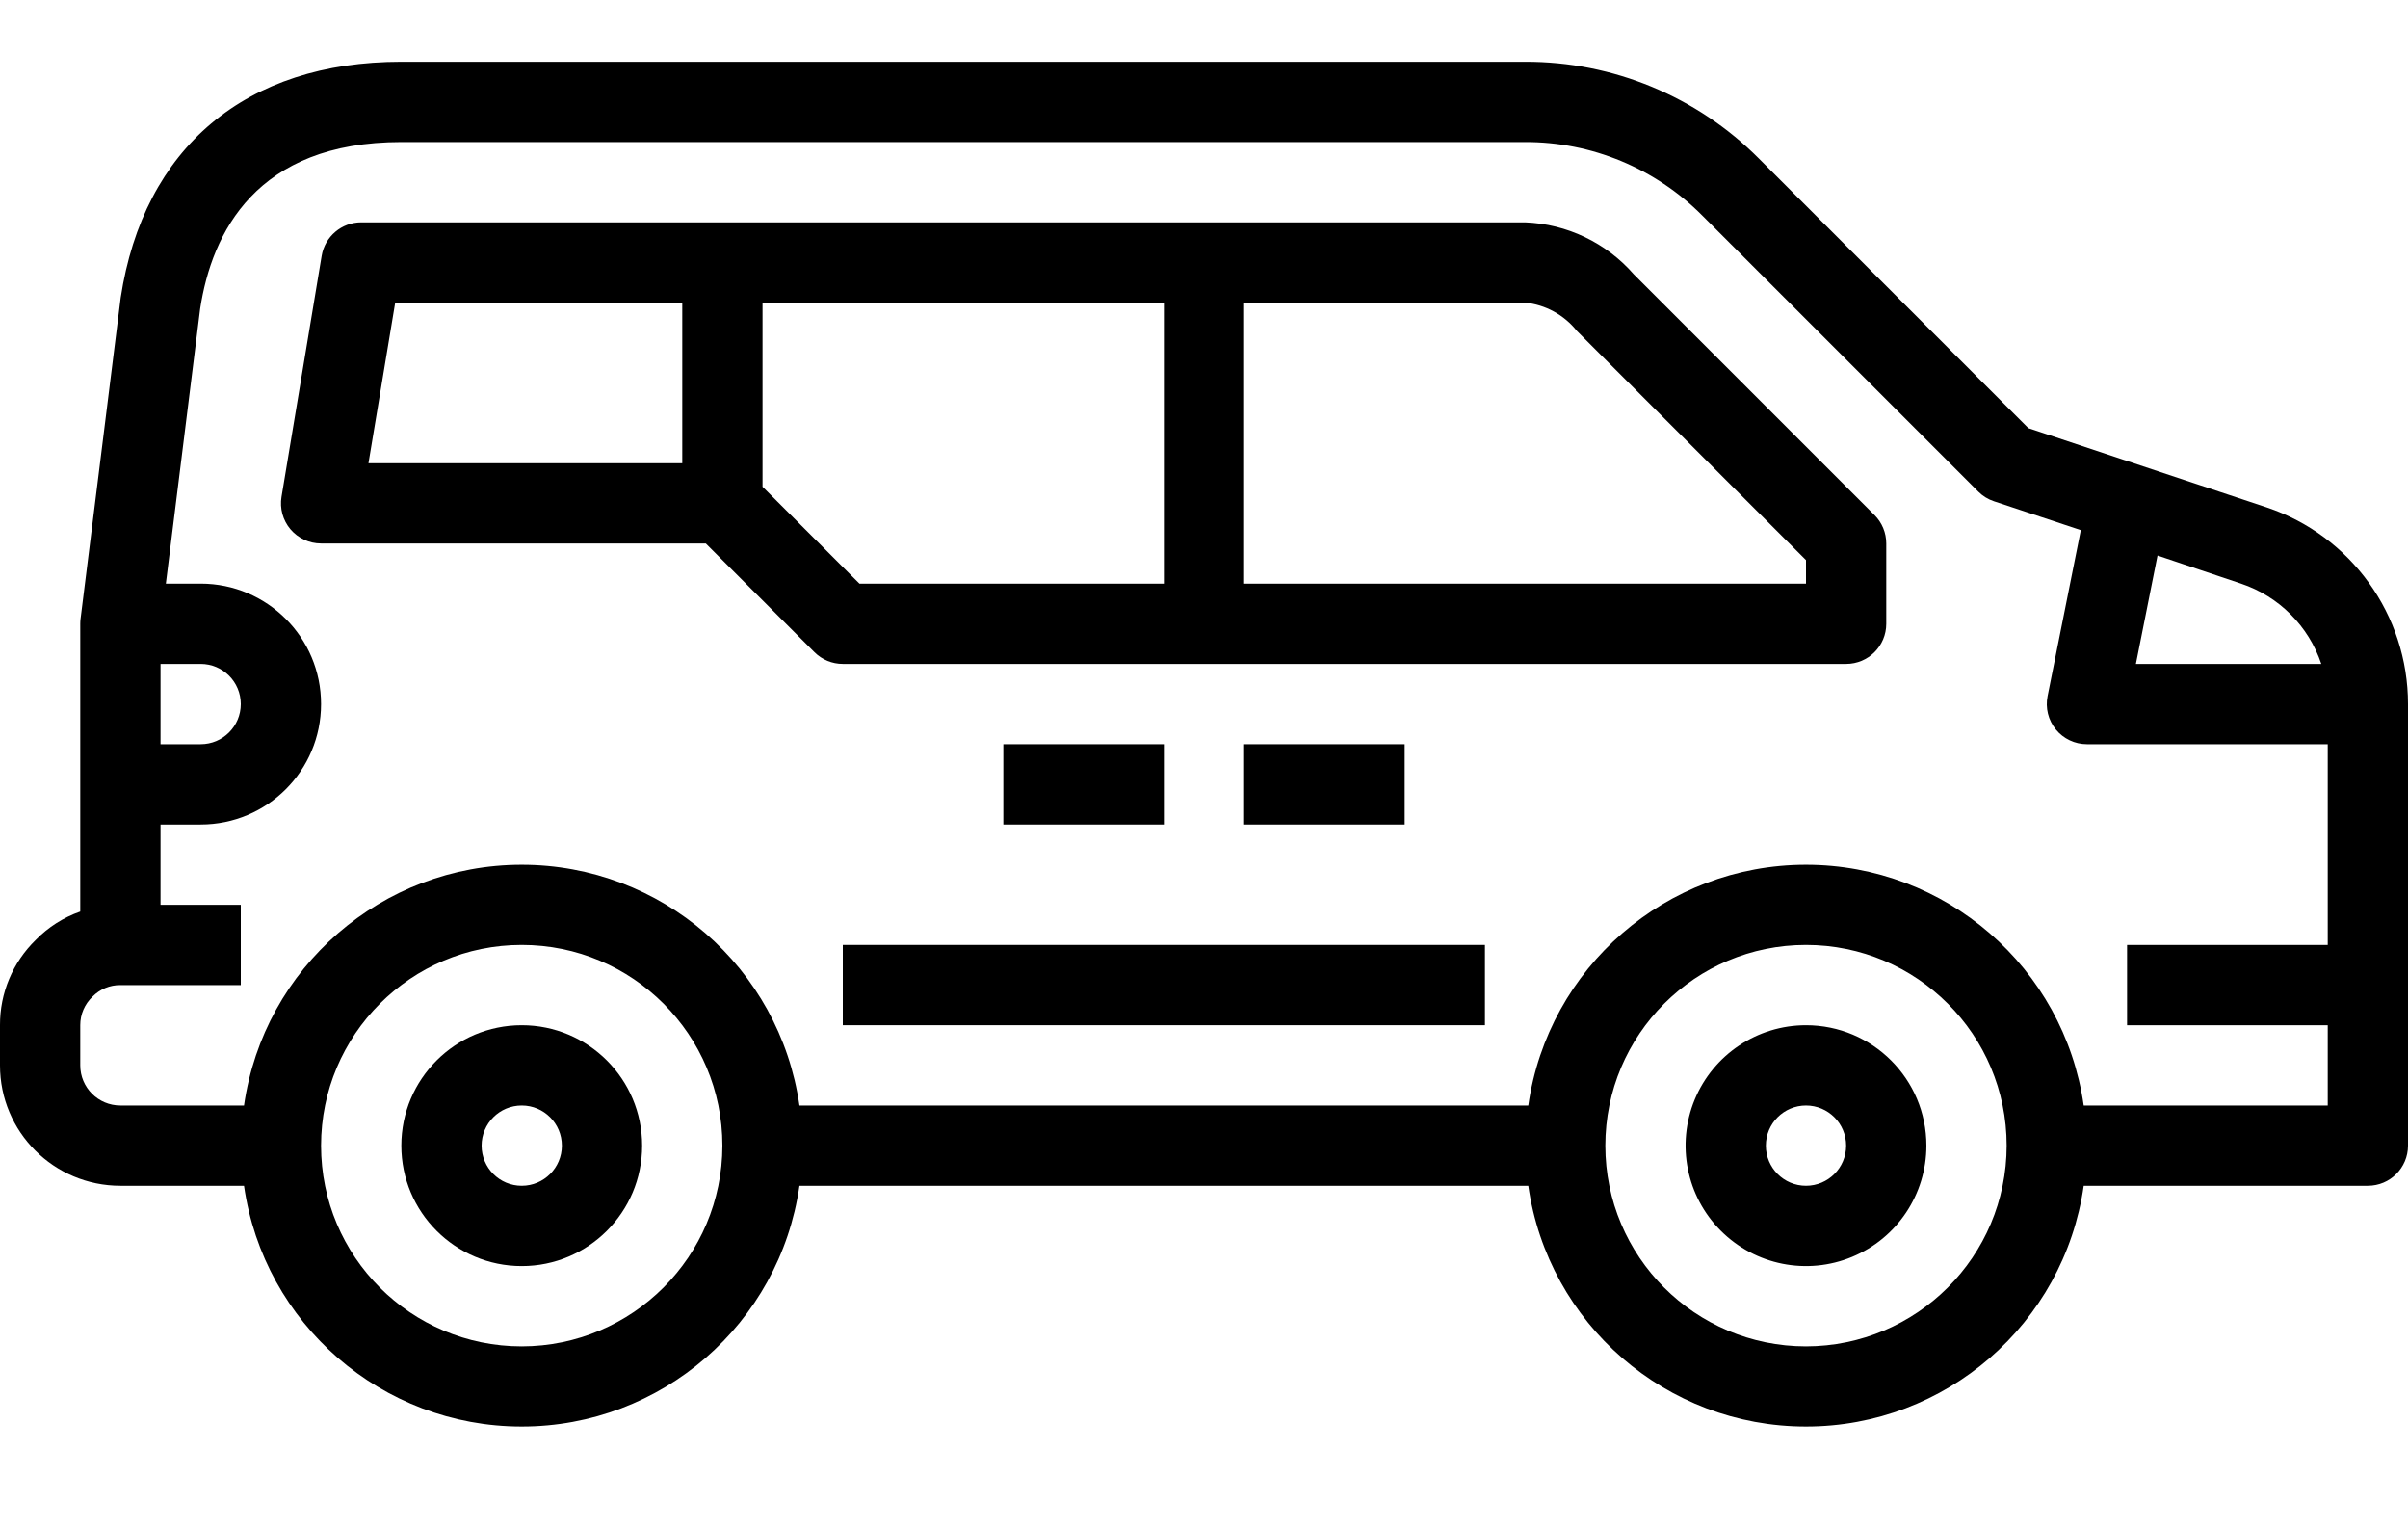 <svg width="52" height="33" viewBox="0 0 48 28" fill="none" xmlns="http://www.w3.org/2000/svg">
<path fill-rule="evenodd" clip-rule="evenodd" d="M8 21.6C8 20.274 9.075 19.2 10.4 19.2C11.726 19.2 12.8 20.274 12.8 21.6C12.8 22.925 11.726 24 10.4 24C9.075 24 8 22.925 8 21.6ZM9.6 21.6C9.6 22.042 9.958 22.4 10.4 22.4C10.842 22.4 11.2 22.042 11.2 21.6C11.2 21.158 10.842 20.8 10.4 20.8C9.958 20.8 9.6 21.158 9.6 21.6Z" fill="black"/>
<path fill-rule="evenodd" clip-rule="evenodd" d="M33.782 20.681C34.154 19.785 35.029 19.2 36 19.2C37.325 19.2 38.4 20.274 38.4 21.6C38.4 22.571 37.815 23.446 36.918 23.817C36.021 24.189 34.989 23.983 34.303 23.297C33.616 22.611 33.411 21.578 33.782 20.681ZM35.2 21.6C35.2 22.042 35.558 22.4 36 22.4C36.441 22.4 36.8 22.042 36.8 21.6C36.8 21.158 36.441 20.8 36 20.8C35.558 20.8 35.2 21.158 35.2 21.6Z" fill="black"/>
<path fill-rule="evenodd" clip-rule="evenodd" d="M30.4 3.2C31.234 3.232 32.017 3.606 32.566 4.234L37.366 9.034C37.516 9.184 37.6 9.388 37.6 9.6V11.2C37.6 11.642 37.242 12 36.8 12H16.8C16.588 12 16.385 11.916 16.235 11.766L14.069 9.6H6.4C6.165 9.6 5.942 9.496 5.79 9.317C5.638 9.137 5.573 8.9 5.612 8.668L6.412 3.868C6.476 3.483 6.81 3.2 7.2 3.2H30.4ZM7.345 8H13.6V4.8H7.878L7.345 8ZM23.2 10.4H17.132L15.2 8.469V4.8H23.2V10.4ZM24.8 4.8V10.4H36V9.931L31.435 5.366C31.18 5.045 30.807 4.841 30.4 4.8H24.8Z" fill="black"/>
<path fill-rule="evenodd" clip-rule="evenodd" d="M40.432 7.301L45.181 8.88C46.865 9.445 48 11.023 48 12.8V21.6C48 22.042 47.642 22.4 47.2 22.4H41.536C41.141 25.154 38.782 27.198 36 27.198C33.218 27.198 30.86 25.154 30.464 22.4H15.936C15.541 25.154 13.182 27.198 10.4 27.198C7.618 27.198 5.259 25.154 4.864 22.4H2.4C1.075 22.4 3.03607e-05 21.326 3.03607e-05 20V19.2C-0.003 18.56 0.254 17.946 0.714 17.499C0.962 17.245 1.265 17.052 1.6 16.935V11.2C1.6 11.167 1.602 11.134 1.606 11.101L2.406 4.701C2.866 1.705 4.904 2.64655e-05 8 2.64655e-05H30.4C32.149 -0.005 33.828 0.69 35.062 1.93L40.432 7.301ZM44.672 10.4L43.007 9.84L42.576 12H46.272C46.019 11.245 45.427 10.653 44.672 10.4ZM3.2 12H4C4.442 12 4.8 12.358 4.8 12.8C4.8 13.242 4.442 13.6 4 13.6H3.2V12ZM6.4 21.6C6.4 23.809 8.191 25.6 10.4 25.6C12.608 25.597 14.397 23.808 14.4 21.6C14.4 19.391 12.609 17.6 10.4 17.6C8.191 17.6 6.4 19.391 6.4 21.6ZM36 25.6C33.791 25.6 32 23.809 32 21.6C32 19.391 33.791 17.6 36 17.6C38.209 17.6 40 19.391 40 21.6C39.997 23.808 38.208 25.597 36 25.6ZM42.4 17.6H46.4V13.6H41.6C41.36 13.6 41.132 13.492 40.98 13.306C40.828 13.12 40.768 12.875 40.816 12.64L41.478 9.334L39.747 8.759C39.629 8.72 39.522 8.654 39.434 8.566L33.93 3.062C32.996 2.123 31.725 1.596 30.4 1.6H8C5.108 1.6 4.223 3.406 3.99 4.922L3.306 10.4H4C5.326 10.4 6.4 11.475 6.4 12.8C6.4 14.126 5.326 15.2 4 15.2H3.2V16.8H4.8V18.4H2.4C2.191 18.398 1.991 18.481 1.845 18.63C1.688 18.778 1.599 18.985 1.6 19.2V20C1.6 20.442 1.958 20.8 2.4 20.8H4.864C5.259 18.047 7.618 16.002 10.4 16.002C13.182 16.002 15.541 18.047 15.936 20.8H30.464C30.86 18.047 33.218 16.002 36 16.002C38.782 16.002 41.141 18.047 41.536 20.8H46.4V19.2H42.4V17.6Z" fill="black"/>
<path fill-rule="evenodd" clip-rule="evenodd" d="M16.8 17.6H29.6V19.2H16.8V17.6Z" fill="black"/>
<path fill-rule="evenodd" clip-rule="evenodd" d="M20 13.6H23.2V15.2H20V13.6Z" fill="black"/>
<path fill-rule="evenodd" clip-rule="evenodd" d="M24.8 13.6H28V15.2H24.8V13.6Z" fill="black"/>
</svg>
